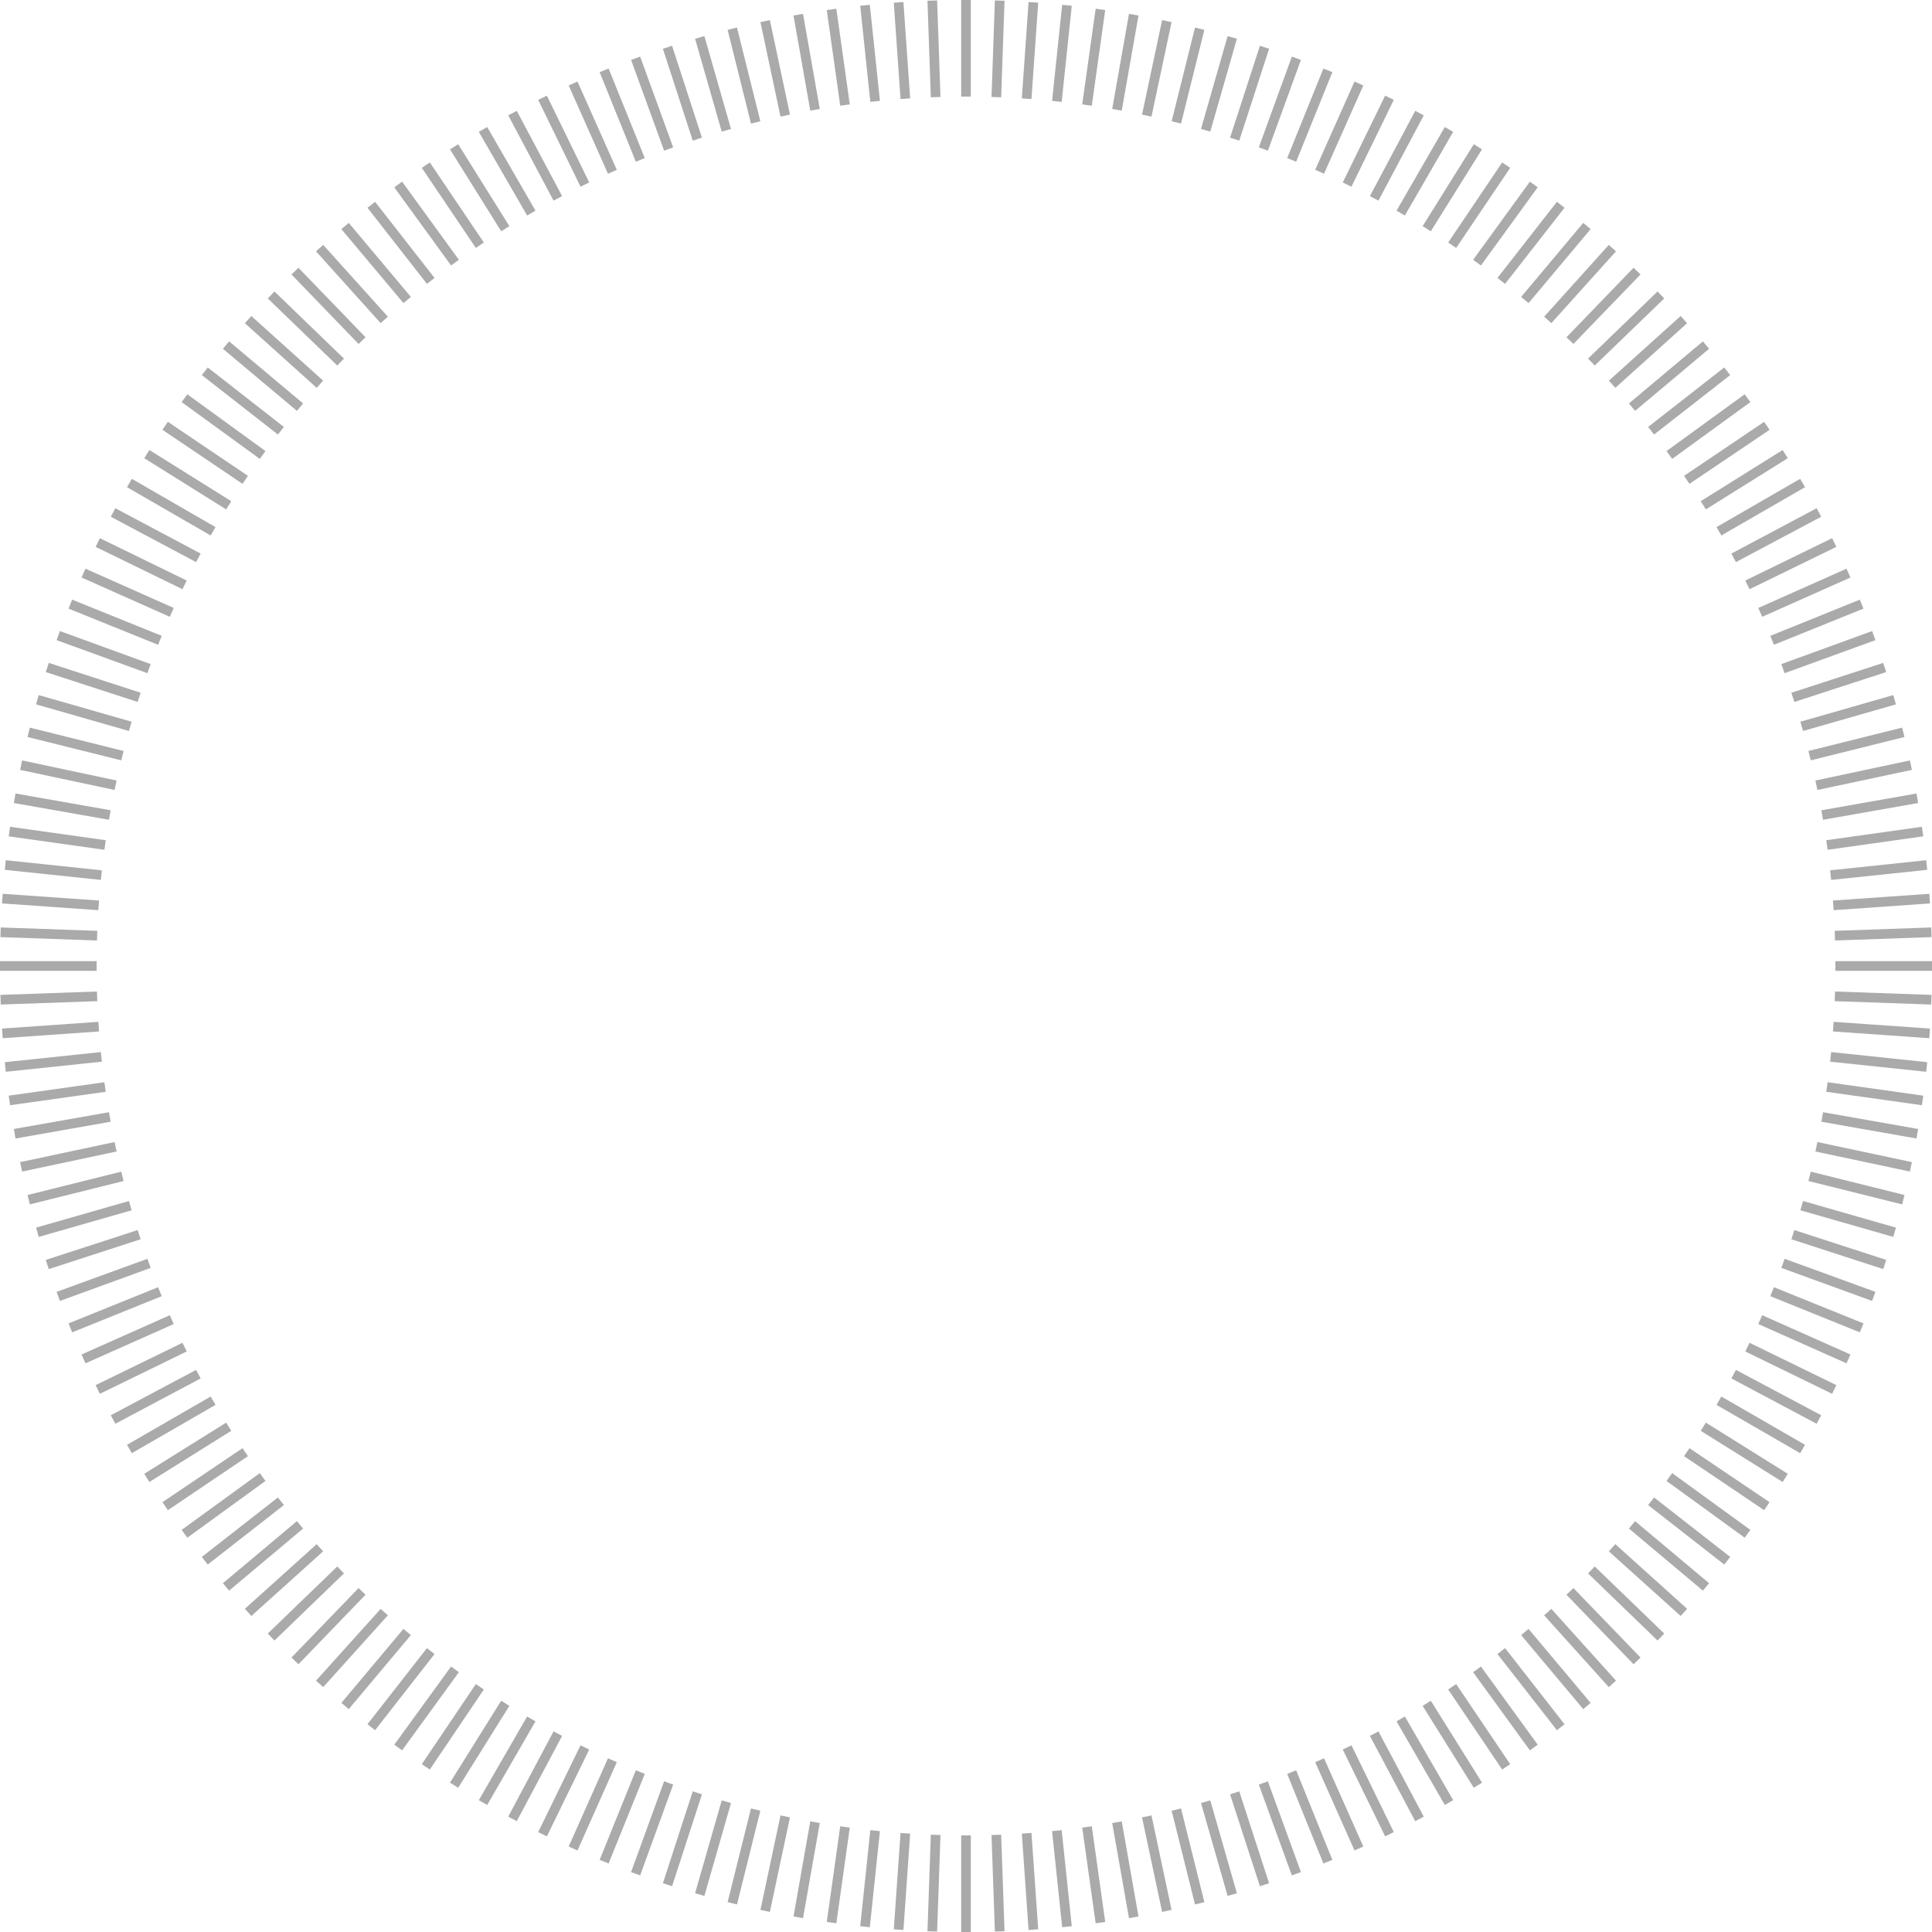 <svg version="1.1" xmlns="http://www.w3.org/2000/svg" xmlns:xlink="http://www.w3.org/1999/xlink">

	<style>
		:root {width:200px; height: 200px;}
	</style>

	<defs>
		<g id="lines" style="stroke: #aaa;">
			<line x1=" 90" x2=" 100" />
			<line x1="-90" x2="-100" />
			<line y1=" 90" y2=" 100" />
			<line y1="-90" y2="-100" />
		</g>

	</defs>

	<g transform="translate(100 100)">

		<use xlink:href="#lines" transform="rotate(2)"/>
		<use xlink:href="#lines" transform="rotate(4)"/>
		<use xlink:href="#lines" transform="rotate(6)"/>
		<use xlink:href="#lines" transform="rotate(8)"/>
		<use xlink:href="#lines" transform="rotate(10)"/>
		<use xlink:href="#lines" transform="rotate(12)"/>
		<use xlink:href="#lines" transform="rotate(14)"/>
		<use xlink:href="#lines" transform="rotate(16)"/>
		<use xlink:href="#lines" transform="rotate(18)"/>
		<use xlink:href="#lines" transform="rotate(20)"/>
		<use xlink:href="#lines" transform="rotate(22)"/>
		<use xlink:href="#lines" transform="rotate(24)"/>
		<use xlink:href="#lines" transform="rotate(26)"/>
		<use xlink:href="#lines" transform="rotate(28)"/>
		<use xlink:href="#lines" transform="rotate(30)"/>
		<use xlink:href="#lines" transform="rotate(32)"/>
		<use xlink:href="#lines" transform="rotate(34)"/>
		<use xlink:href="#lines" transform="rotate(36)"/>
		<use xlink:href="#lines" transform="rotate(38)"/>
		<use xlink:href="#lines" transform="rotate(40)"/>
		<use xlink:href="#lines" transform="rotate(42)"/>
		<use xlink:href="#lines" transform="rotate(44)"/>
		<use xlink:href="#lines" transform="rotate(46)"/>
		<use xlink:href="#lines" transform="rotate(48)"/>
		<use xlink:href="#lines" transform="rotate(50)"/>
		<use xlink:href="#lines" transform="rotate(52)"/>
		<use xlink:href="#lines" transform="rotate(54)"/>
		<use xlink:href="#lines" transform="rotate(56)"/>
		<use xlink:href="#lines" transform="rotate(58)"/>
		<use xlink:href="#lines" transform="rotate(60)"/>
		<use xlink:href="#lines" transform="rotate(62)"/>
		<use xlink:href="#lines" transform="rotate(64)"/>
		<use xlink:href="#lines" transform="rotate(66)"/>
		<use xlink:href="#lines" transform="rotate(68)"/>
		<use xlink:href="#lines" transform="rotate(70)"/>
		<use xlink:href="#lines" transform="rotate(72)"/>
		<use xlink:href="#lines" transform="rotate(74)"/>
		<use xlink:href="#lines" transform="rotate(76)"/>
		<use xlink:href="#lines" transform="rotate(78)"/>
		<use xlink:href="#lines" transform="rotate(80)"/>
		<use xlink:href="#lines" transform="rotate(82)"/>
		<use xlink:href="#lines" transform="rotate(84)"/>
		<use xlink:href="#lines" transform="rotate(86)"/>
		<use xlink:href="#lines" transform="rotate(88)"/>
		<use xlink:href="#lines" transform="rotate(90)"/>

	</g>

</svg>